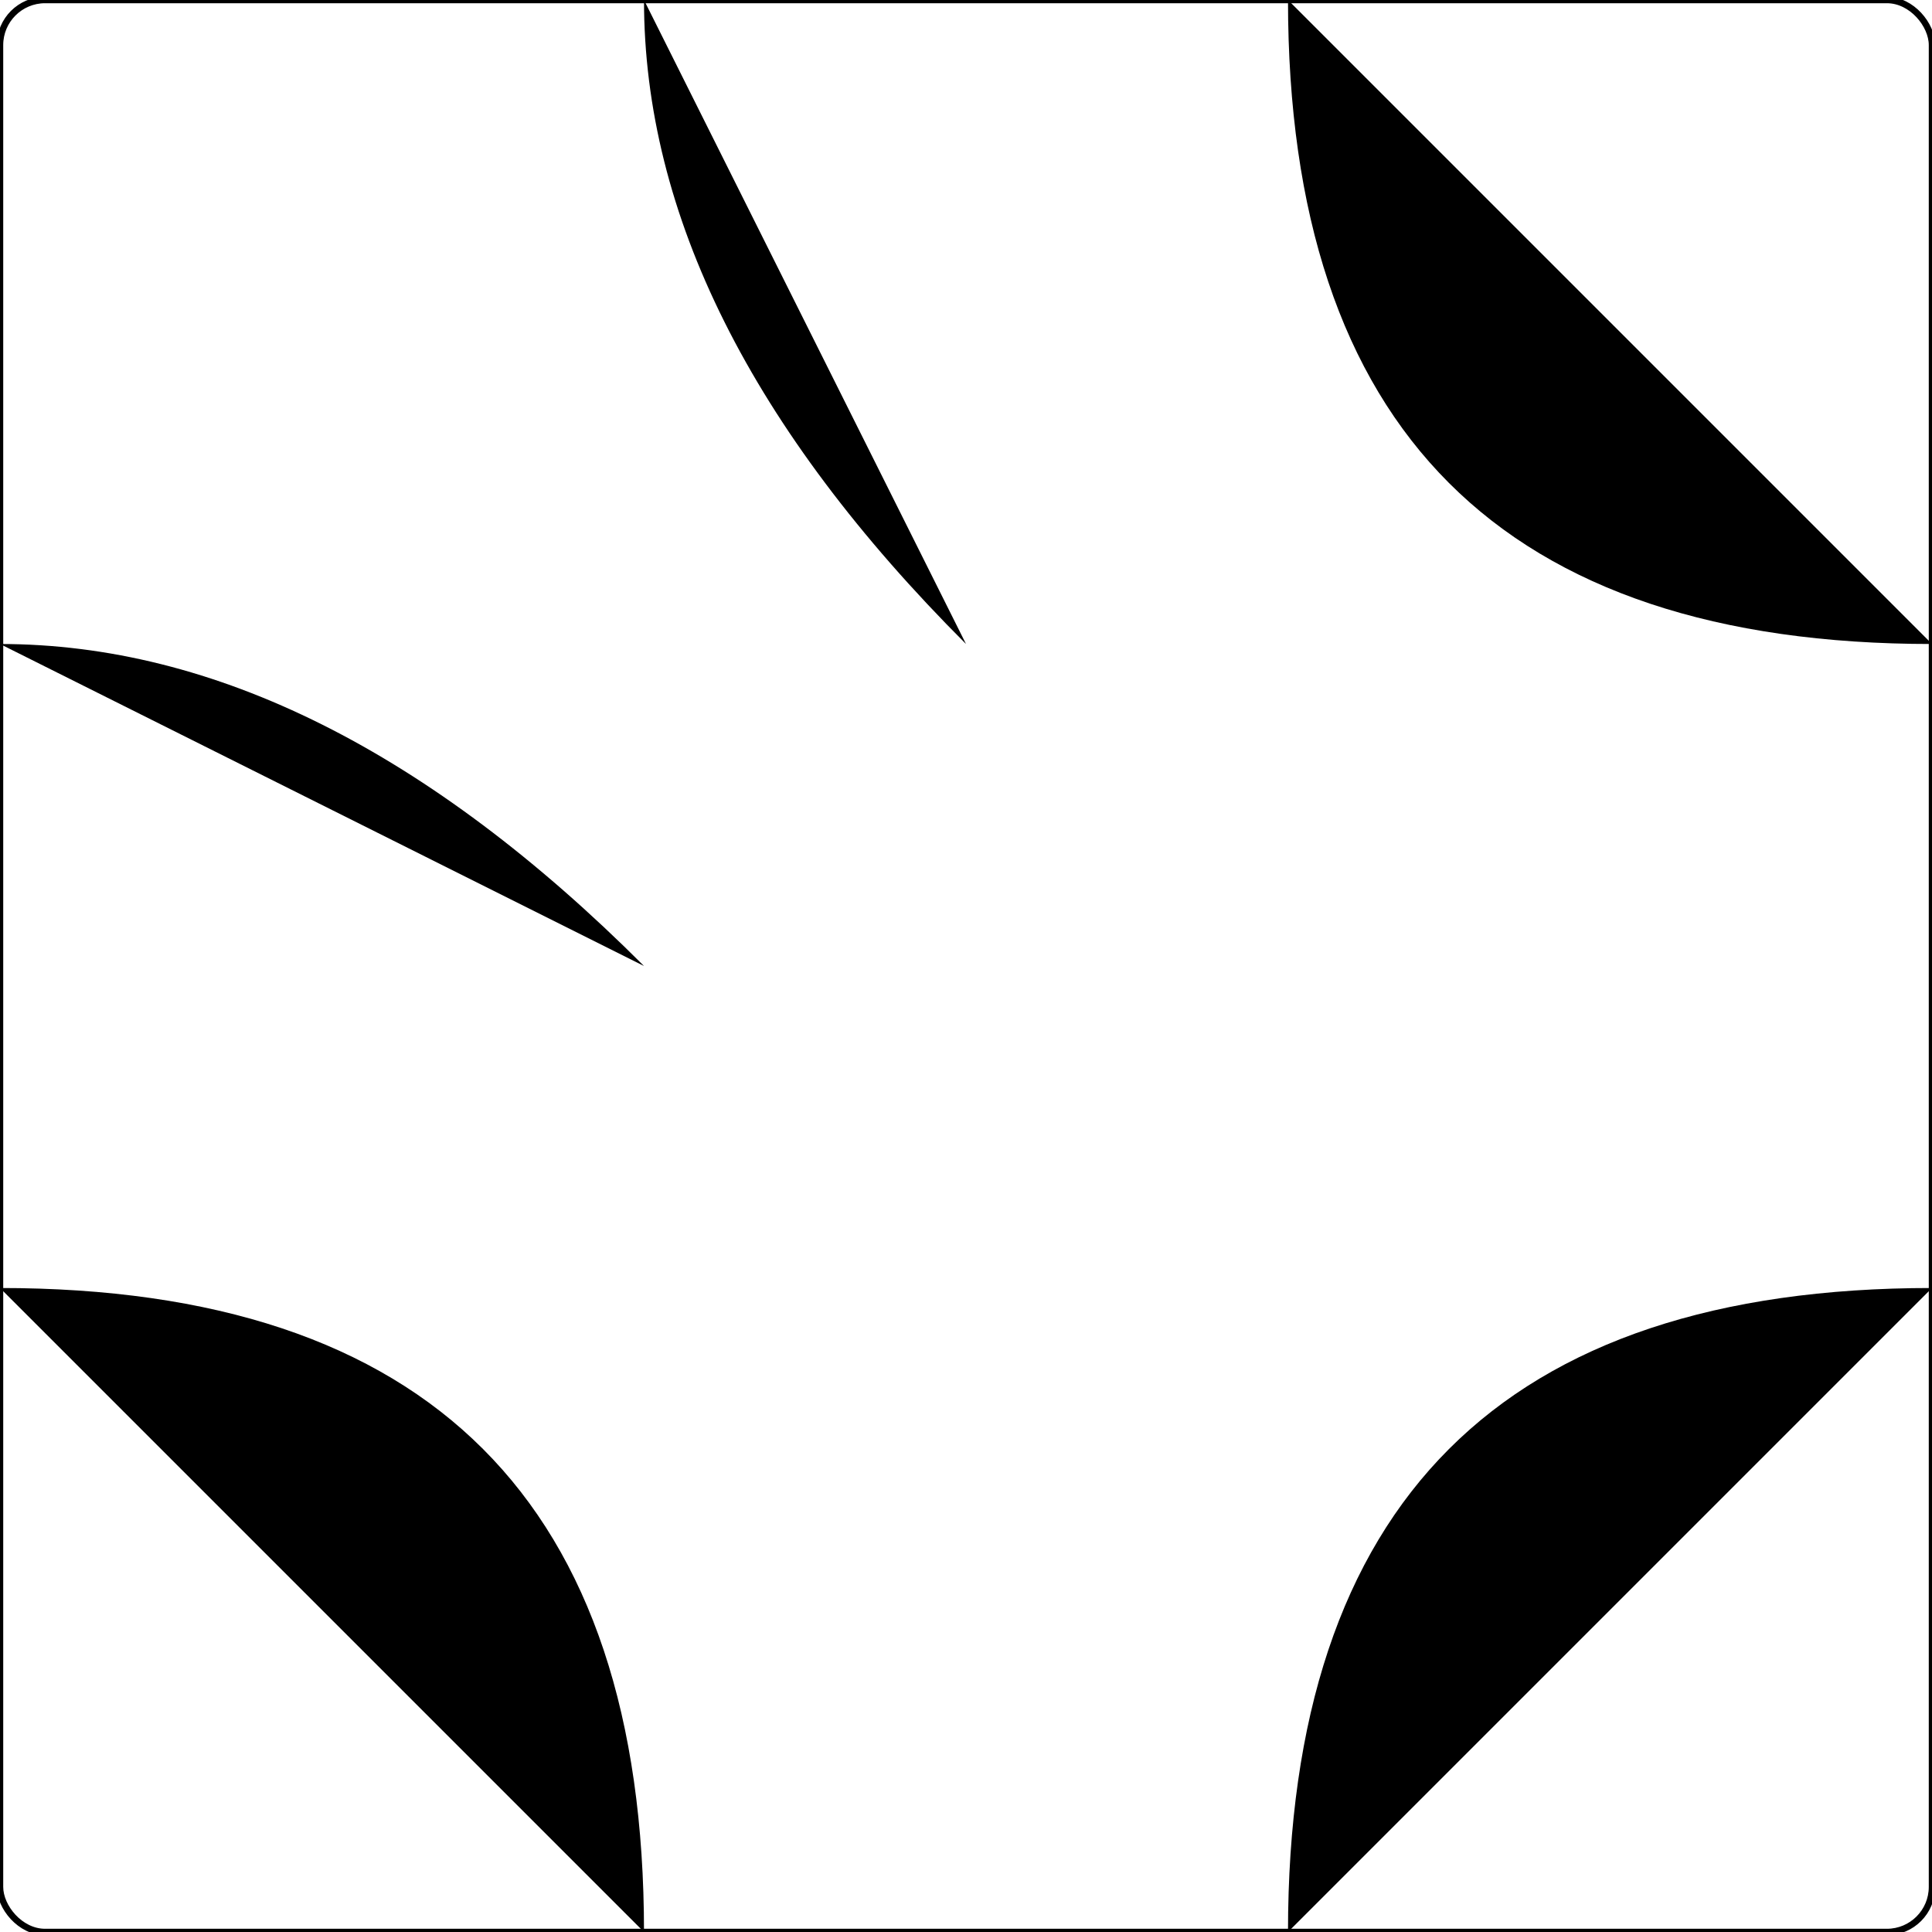 <?xml version="1.0" encoding="ISO-8859-1" standalone="no"?><?xml-stylesheet type="text/css" href="style.css" ?><!DOCTYPE svg PUBLIC "-//W3C//DTD SVG 20010904//EN" "http://www.w3.org/TR/2001/REC-SVG-20010904/DTD/svg10.dtd">
    <svg xmlns="http://www.w3.org/2000/svg" xmlns:xlink="http://www.w3.org/1999/xlink" viewBox="0 0 3 3">
    	<title>piece</title>
    	<g><rect x="0" y="0" width="3" height="3" fill="none" stroke="black" stroke-width="0.01" rx="0.07" /><path d="M 1,0 Q 1,0.5 1.5,1" class="way_f" />
<path d="M 0,1 Q 0.5,1 1,1.5" class="way_r" />
<path d="M 2,0 Q 2,1 3,1" class="way_w" />
<path d="M 1,3 Q 1,2 0,2" class="way_w" />
<path d="M 3,2 Q 2,2 2,3" class="way_s" />	</g>
    </svg>
